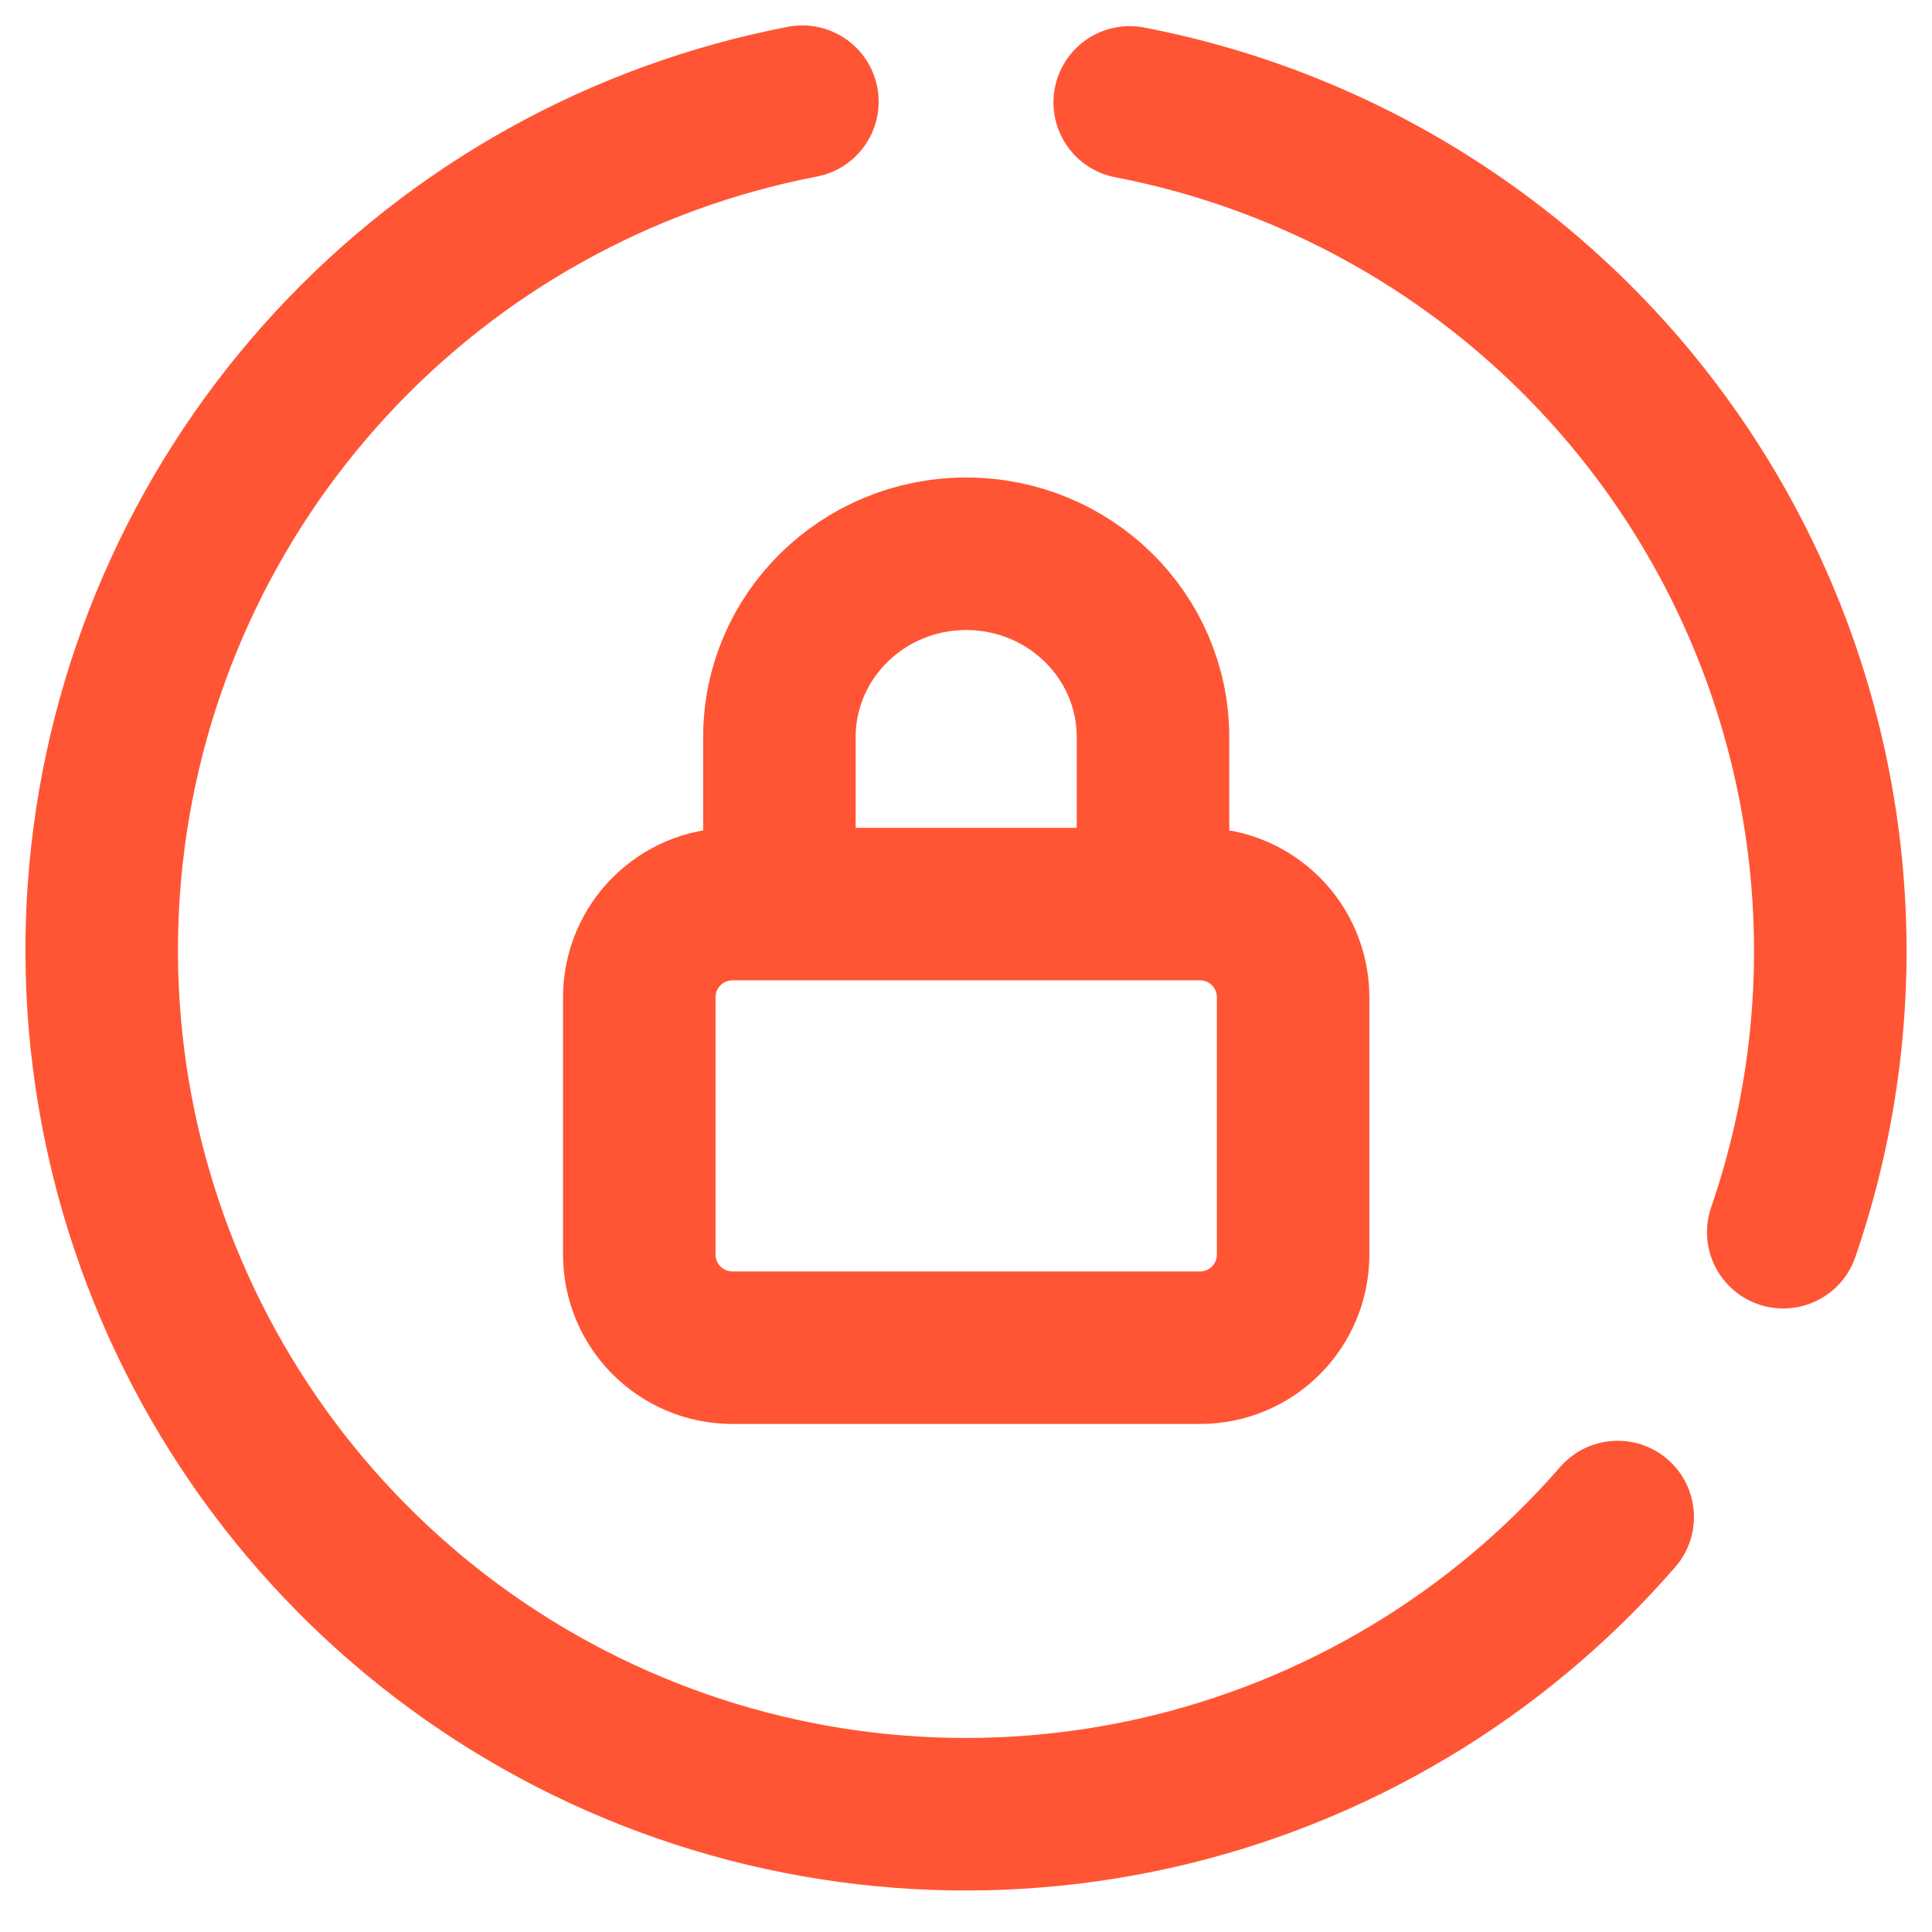 <svg width="19" height="19" viewBox="0 0 19 19" fill="none" xmlns="http://www.w3.org/2000/svg">
<path d="M15.909 14.919C14.72 16.287 13.126 17.239 11.357 17.636C9.589 18.032 7.741 17.854 6.081 17.125C4.422 16.397 3.039 15.157 2.134 13.586C1.23 12.016 0.851 10.198 1.053 8.397C1.255 6.596 2.027 4.907 3.258 3.576C4.488 2.245 6.111 1.343 7.891 1M11.11 1.007C12.305 1.237 13.436 1.721 14.428 2.427C15.42 3.132 16.248 4.042 16.858 5.096C17.467 6.149 17.843 7.321 17.96 8.533C18.078 9.744 17.933 10.967 17.537 12.118" stroke="#FF5534" stroke-width="1.5" stroke-linecap="round"/>
<path d="M7.665 8.891V7.249C7.665 6.253 8.488 5.446 9.502 5.446C10.517 5.446 11.339 6.253 11.339 7.249V8.891M7.206 8.891H11.799C12.308 8.891 12.717 9.301 12.717 9.809V12.336C12.717 12.845 12.308 13.254 11.799 13.254H7.206C6.697 13.254 6.287 12.845 6.287 12.336V9.809C6.287 9.301 6.697 8.891 7.206 8.891Z" stroke="#FF5534" stroke-width="1.5"/>
</svg>
